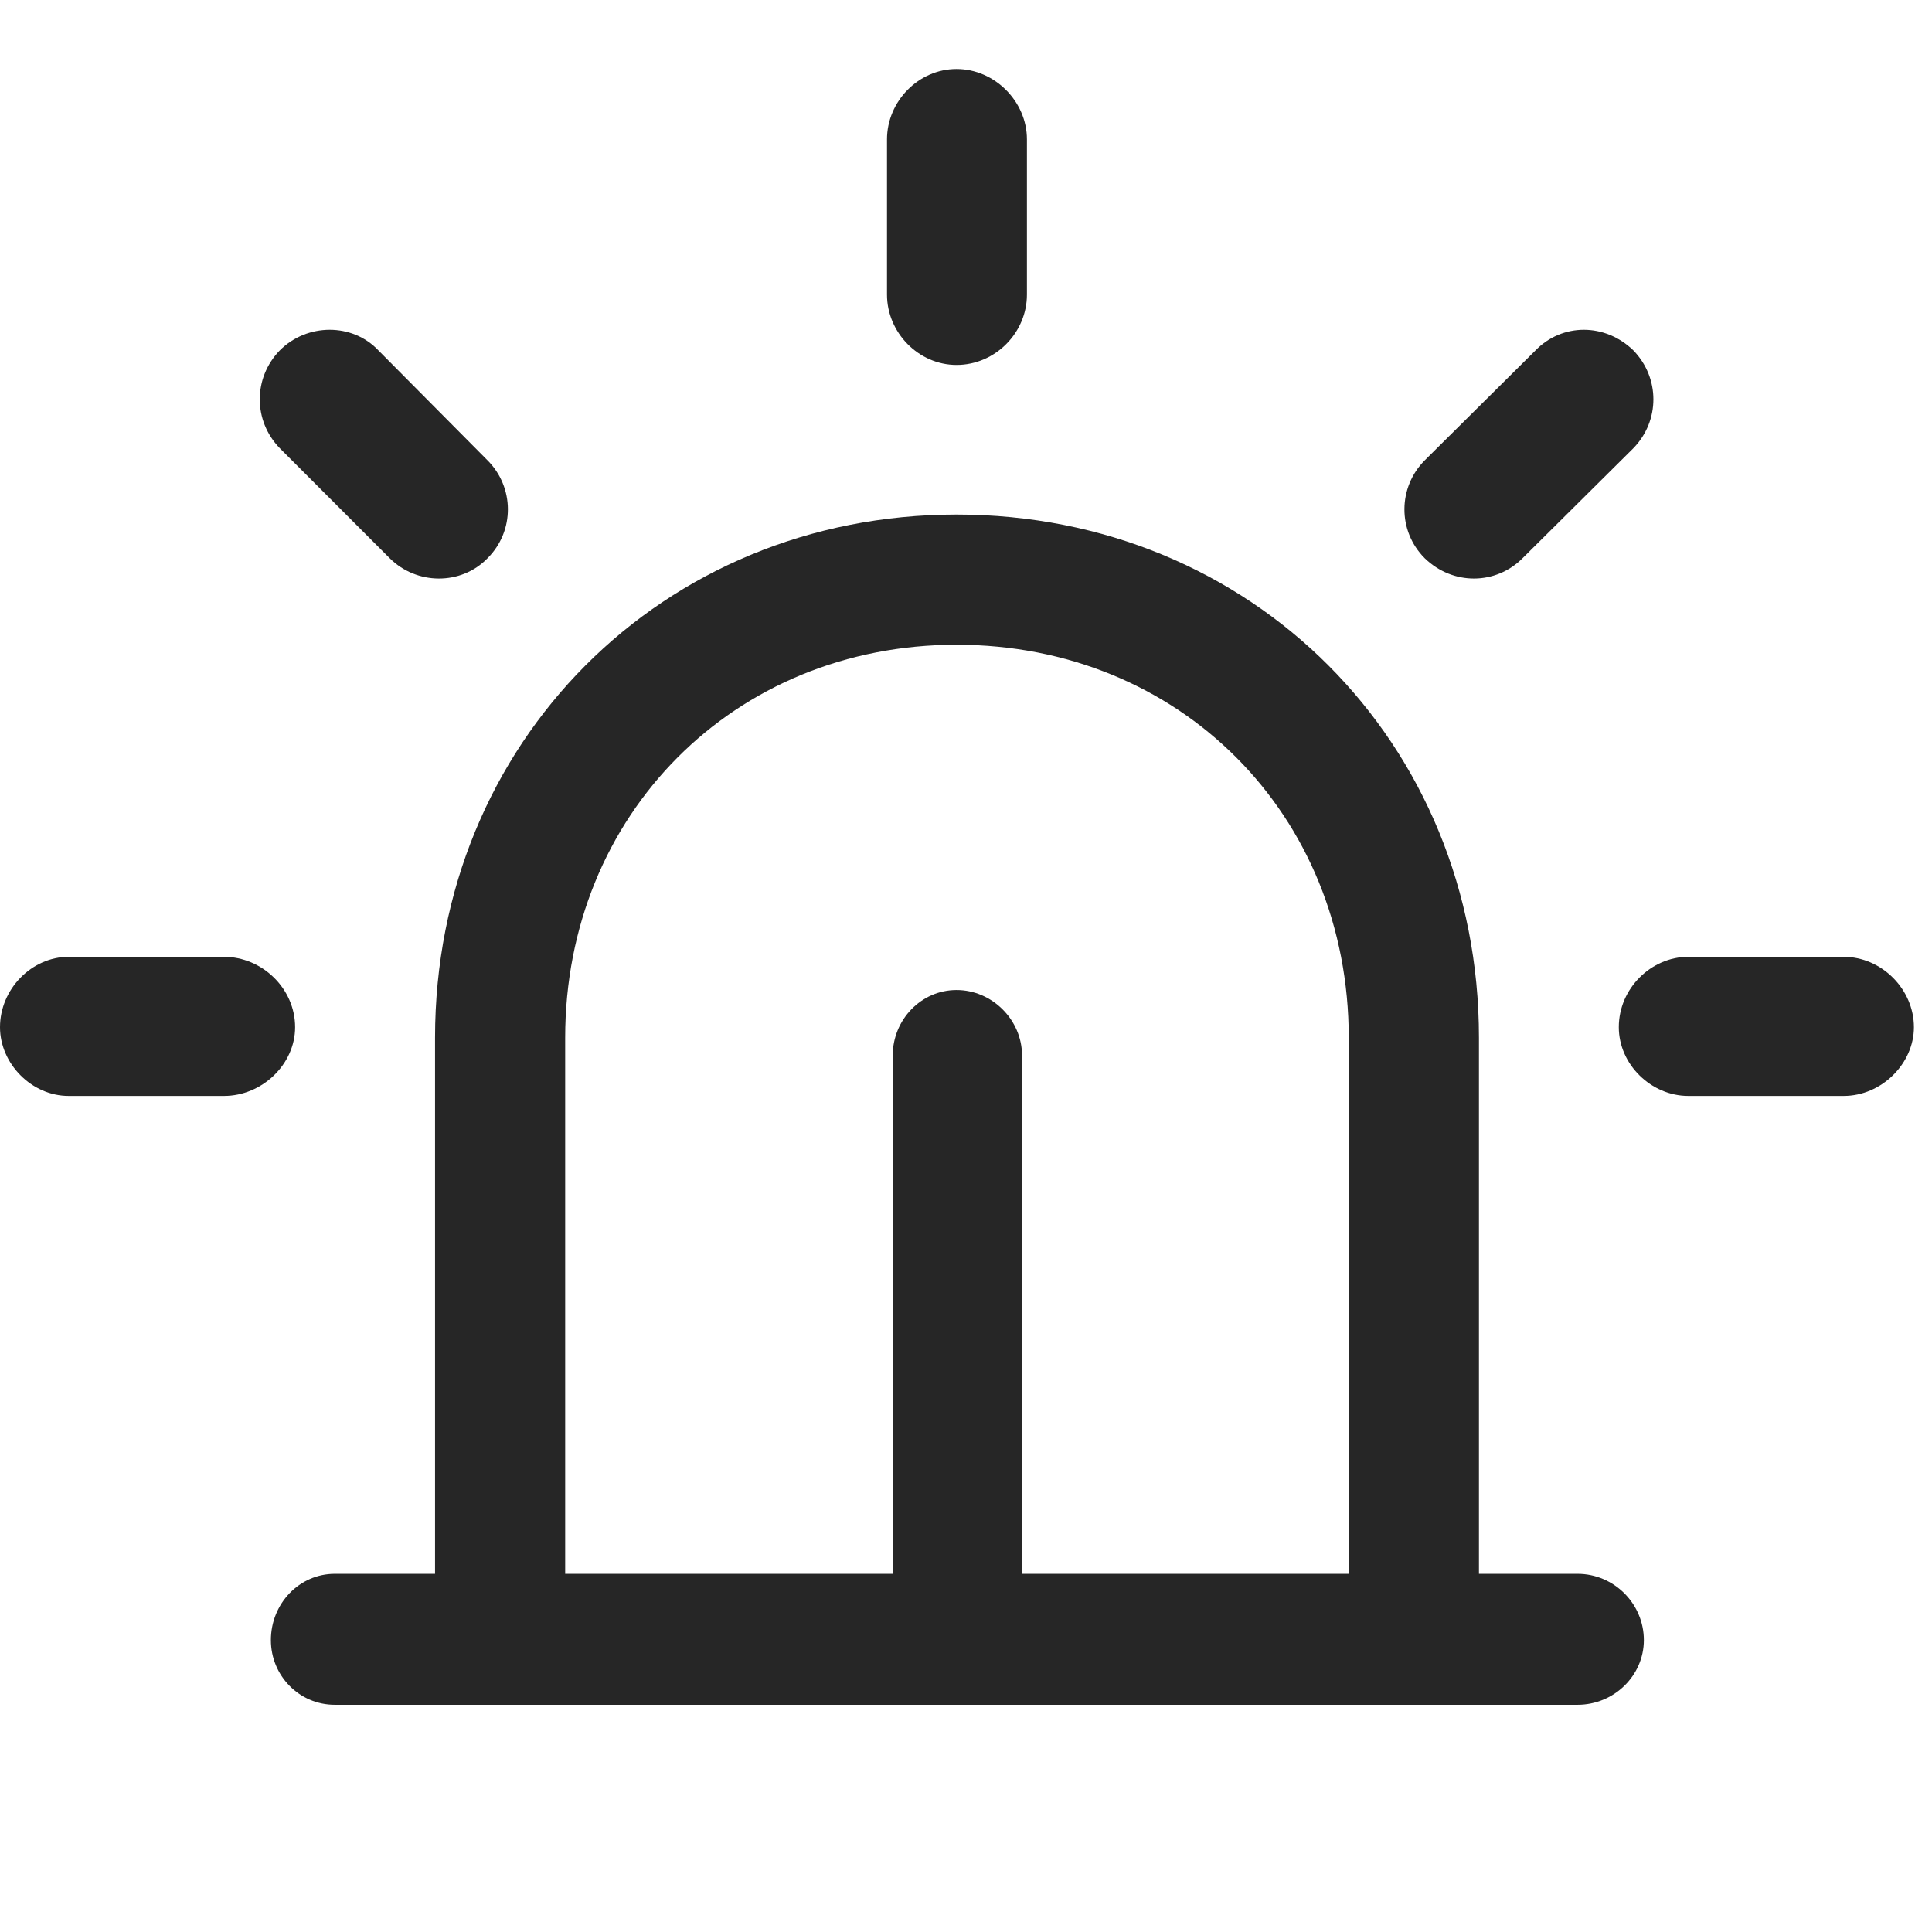 <svg width="28" height="28" viewBox="0 0 28 28" fill="none" xmlns="http://www.w3.org/2000/svg">
<g clip-path="url(#clip0_2124_50108)">
<path d="M3.246 15.883C3.797 15.883 4.277 15.426 4.277 14.887C4.277 14.324 3.797 13.867 3.246 13.867H0.996C0.457 13.867 0 14.336 0 14.887C0 15.414 0.457 15.883 0.996 15.883H3.246ZM5.648 8.09C6.035 8.477 6.68 8.488 7.066 8.09C7.465 7.691 7.453 7.059 7.066 6.672L5.484 5.078C5.109 4.68 4.453 4.68 4.055 5.078C3.668 5.477 3.668 6.098 4.055 6.496L5.648 8.09ZM12.855 4.27C12.855 4.82 13.312 5.289 13.863 5.289C14.426 5.289 14.883 4.82 14.883 4.27V2.02C14.883 1.469 14.414 1 13.863 1C13.312 1 12.855 1.469 12.855 2.02V4.27ZM20.648 6.672C20.262 7.059 20.25 7.691 20.648 8.09C21.059 8.488 21.68 8.477 22.066 8.09L23.672 6.496C24.059 6.098 24.059 5.477 23.672 5.078C23.262 4.68 22.641 4.68 22.254 5.078L20.648 6.672ZM26.719 15.883C27.27 15.883 27.738 15.414 27.738 14.887C27.738 14.336 27.27 13.867 26.719 13.867H24.469C23.93 13.867 23.461 14.324 23.461 14.887C23.461 15.426 23.93 15.883 24.469 15.883H26.719Z" fill="black" fill-opacity="0.85"/>
<path d="M19.547 23.758H21.434V15.039C21.434 10.762 18.141 7.457 13.863 7.457C9.598 7.457 6.305 10.762 6.305 15.039V23.758H8.191V15.039C8.191 11.805 10.641 9.344 13.863 9.344C17.098 9.344 19.547 11.805 19.547 15.039V23.758ZM22.863 24.707C23.391 24.707 23.824 24.285 23.824 23.77C23.824 23.242 23.391 22.809 22.863 22.809H4.852C4.336 22.809 3.926 23.242 3.926 23.77C3.926 24.285 4.336 24.707 4.852 24.707H22.863ZM14.812 15.297C14.812 14.781 14.379 14.348 13.863 14.348C13.348 14.348 12.938 14.781 12.938 15.297V23.758H14.812V15.297Z" fill="black" fill-opacity="0.85"/>
</g>
<defs>
<clipPath id="clip0_2124_50108">
<rect width="27.738" height="26.637" fill="white" transform="translate(0 1)"/>
</clipPath>
</defs>
</svg>
